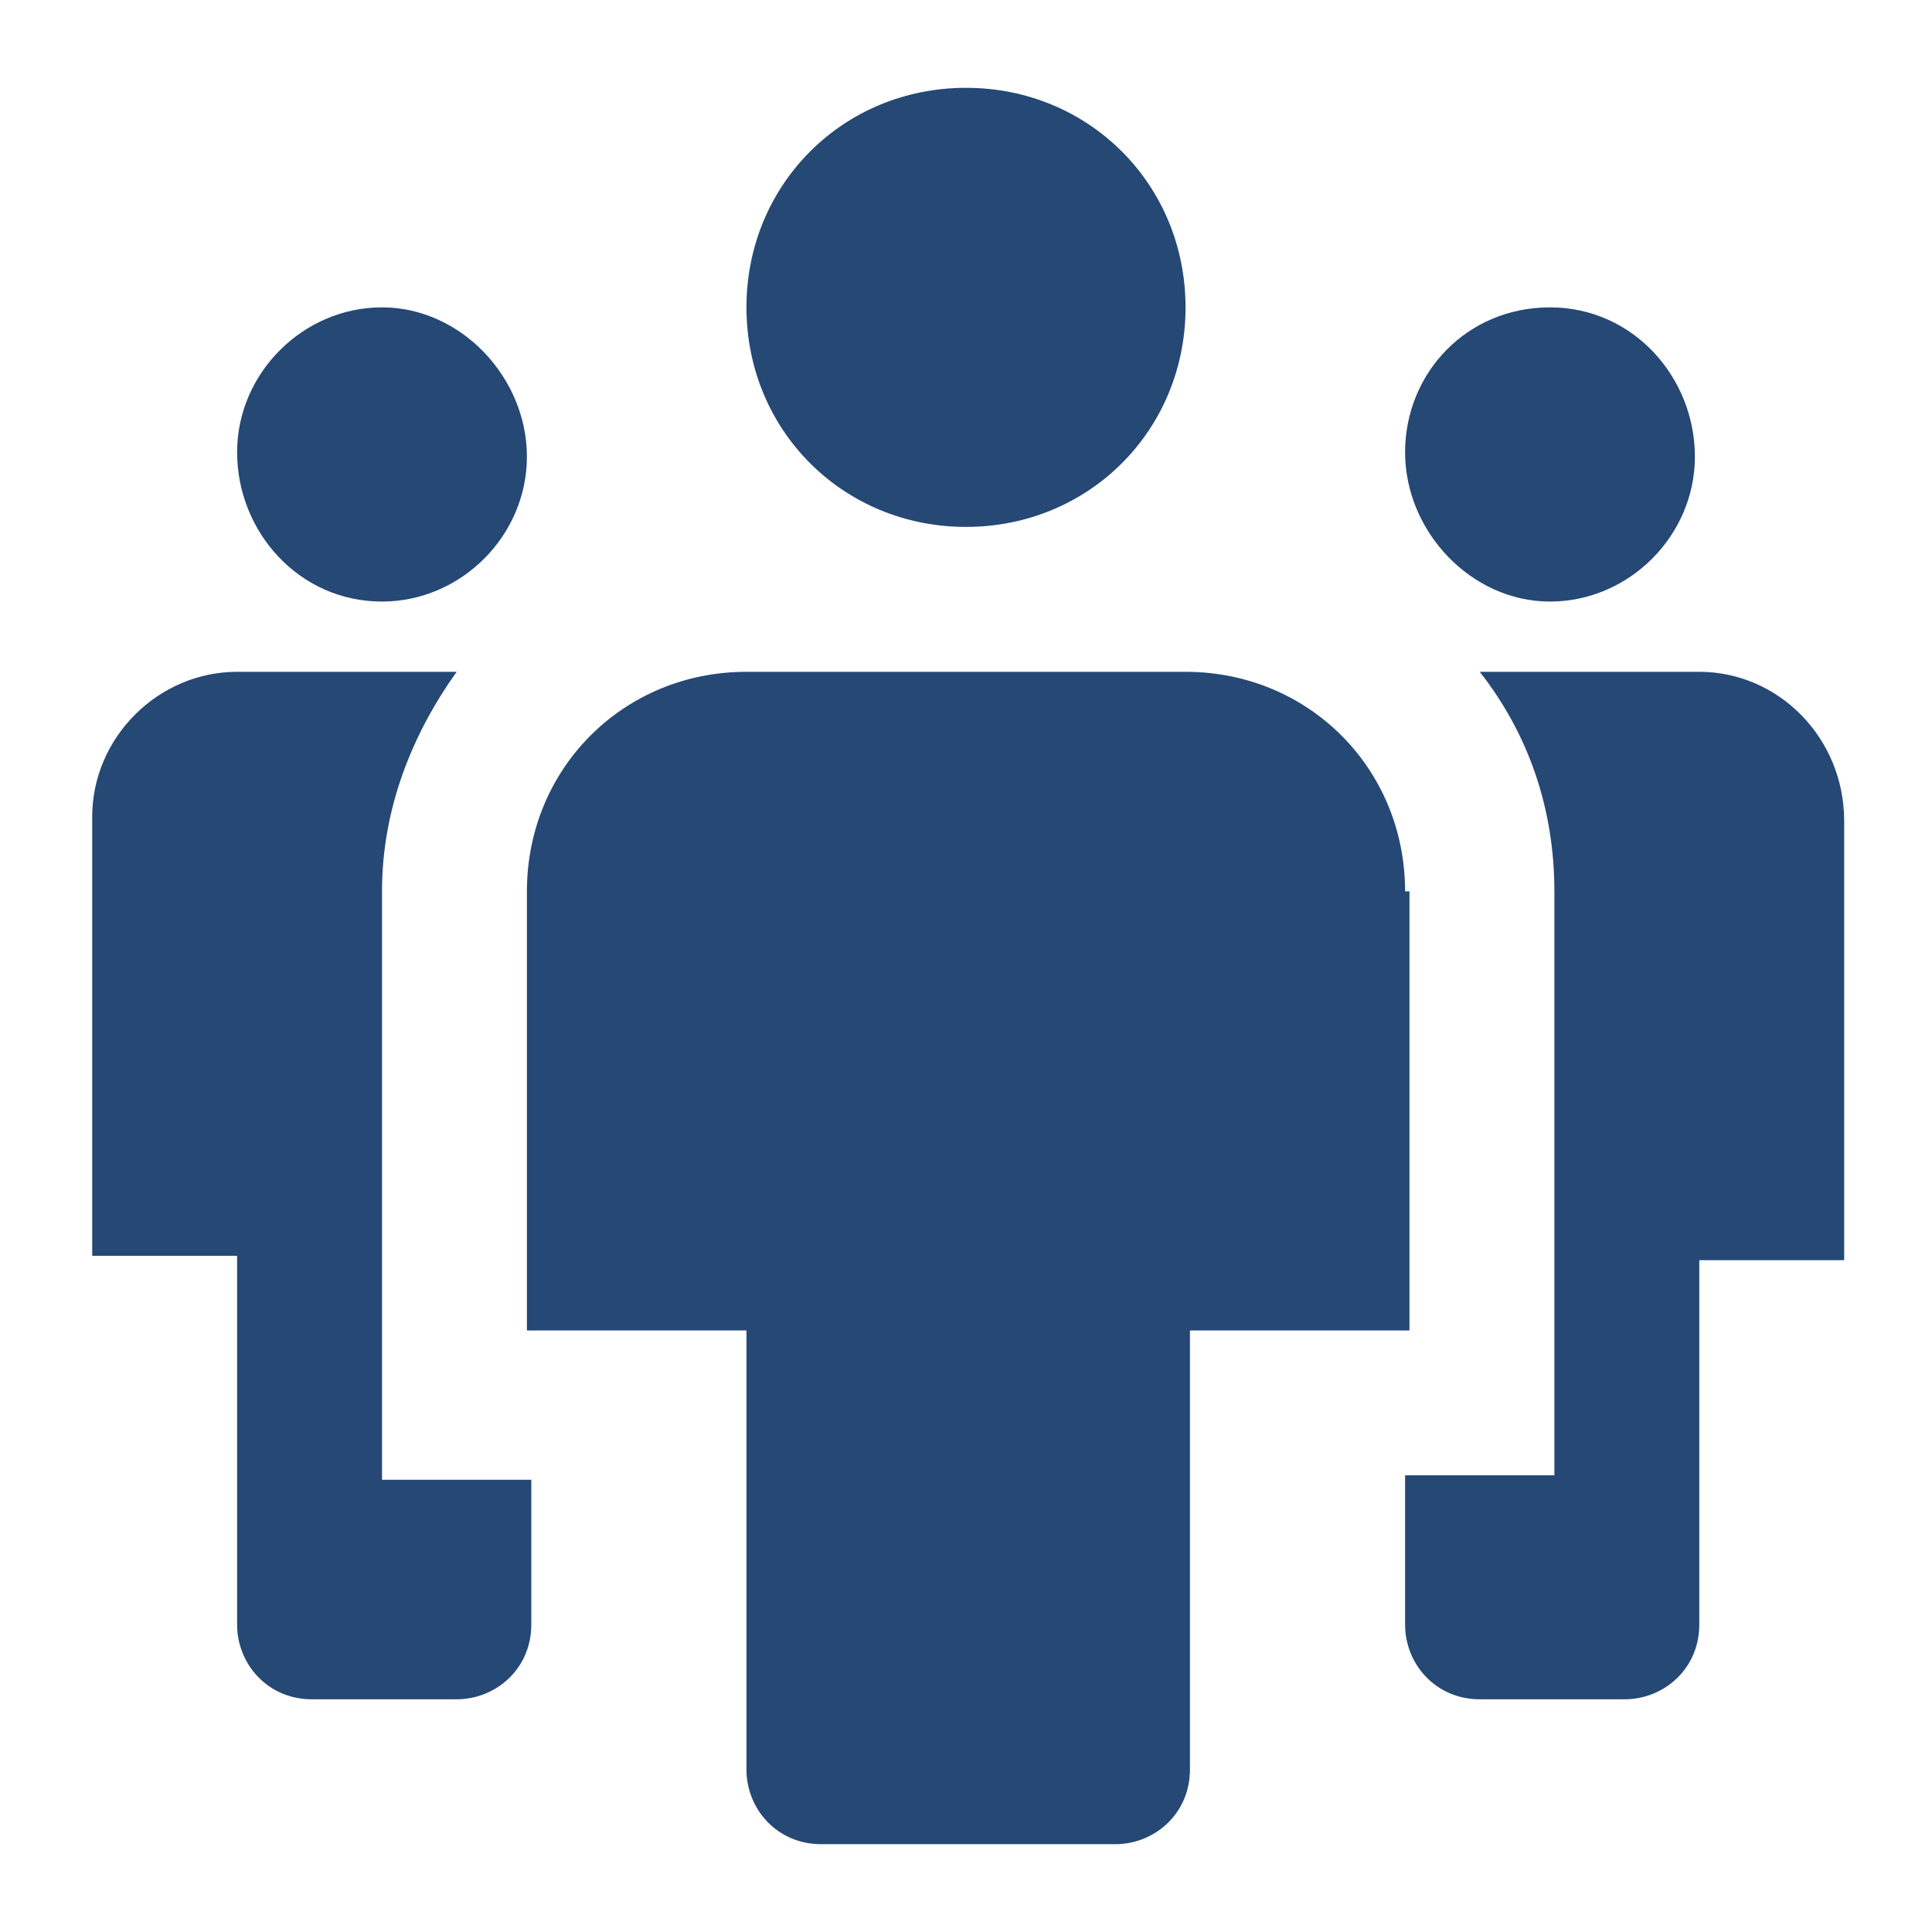 <?xml version="1.0" encoding="utf-8"?>
<svg version="1.1" id="Ebene_1" xmlns="http://www.w3.org/2000/svg" xmlns:xlink="http://www.w3.org/1999/xlink" x="0px" y="0px"
	 viewBox="0 0 44 44" enable-background="new 0 0 44 44" xml:space="preserve">
<path fill="#254875" d="M22,12c2.8,0,5-2.2,5-5s-2.2-5-5-5s-5,2.2-5,5S19.2,12,22,12z M35.3,13.7c1.8,0,3.3-1.5,3.3-3.3S37.2,7,35.3,7
	S32,8.5,32,10.3S33.5,13.7,35.3,13.7z M8.7,13.7c1.8,0,3.3-1.5,3.3-3.3S10.5,7,8.7,7s-3.3,1.5-3.3,3.3S6.8,13.7,8.7,13.7z M8.7,20.3
	c0-1.9,0.7-3.6,1.7-5h-5c-1.8,0-3.3,1.5-3.3,3.3v10h3.3V37c0,0.9,0.7,1.7,1.7,1.7h3.3c0.9,0,1.7-0.7,1.7-1.7v-3.3H8.7V20.3z
	 M38.7,15.3h-5c1.1,1.4,1.7,3.1,1.7,5v13.3H32V37c0,0.9,0.7,1.7,1.7,1.7H37c0.9,0,1.7-0.7,1.7-1.7v-8.3H42v-10
	C42,16.8,40.5,15.3,38.7,15.3z M32,20.3c0-2.8-2.2-5-5-5H17c-2.8,0-5,2.2-5,5v10h5v10c0,0.9,0.7,1.7,1.7,1.7h6.7
	c0.9,0,1.7-0.7,1.7-1.7v-10h5V20.3z"/>
</svg>
